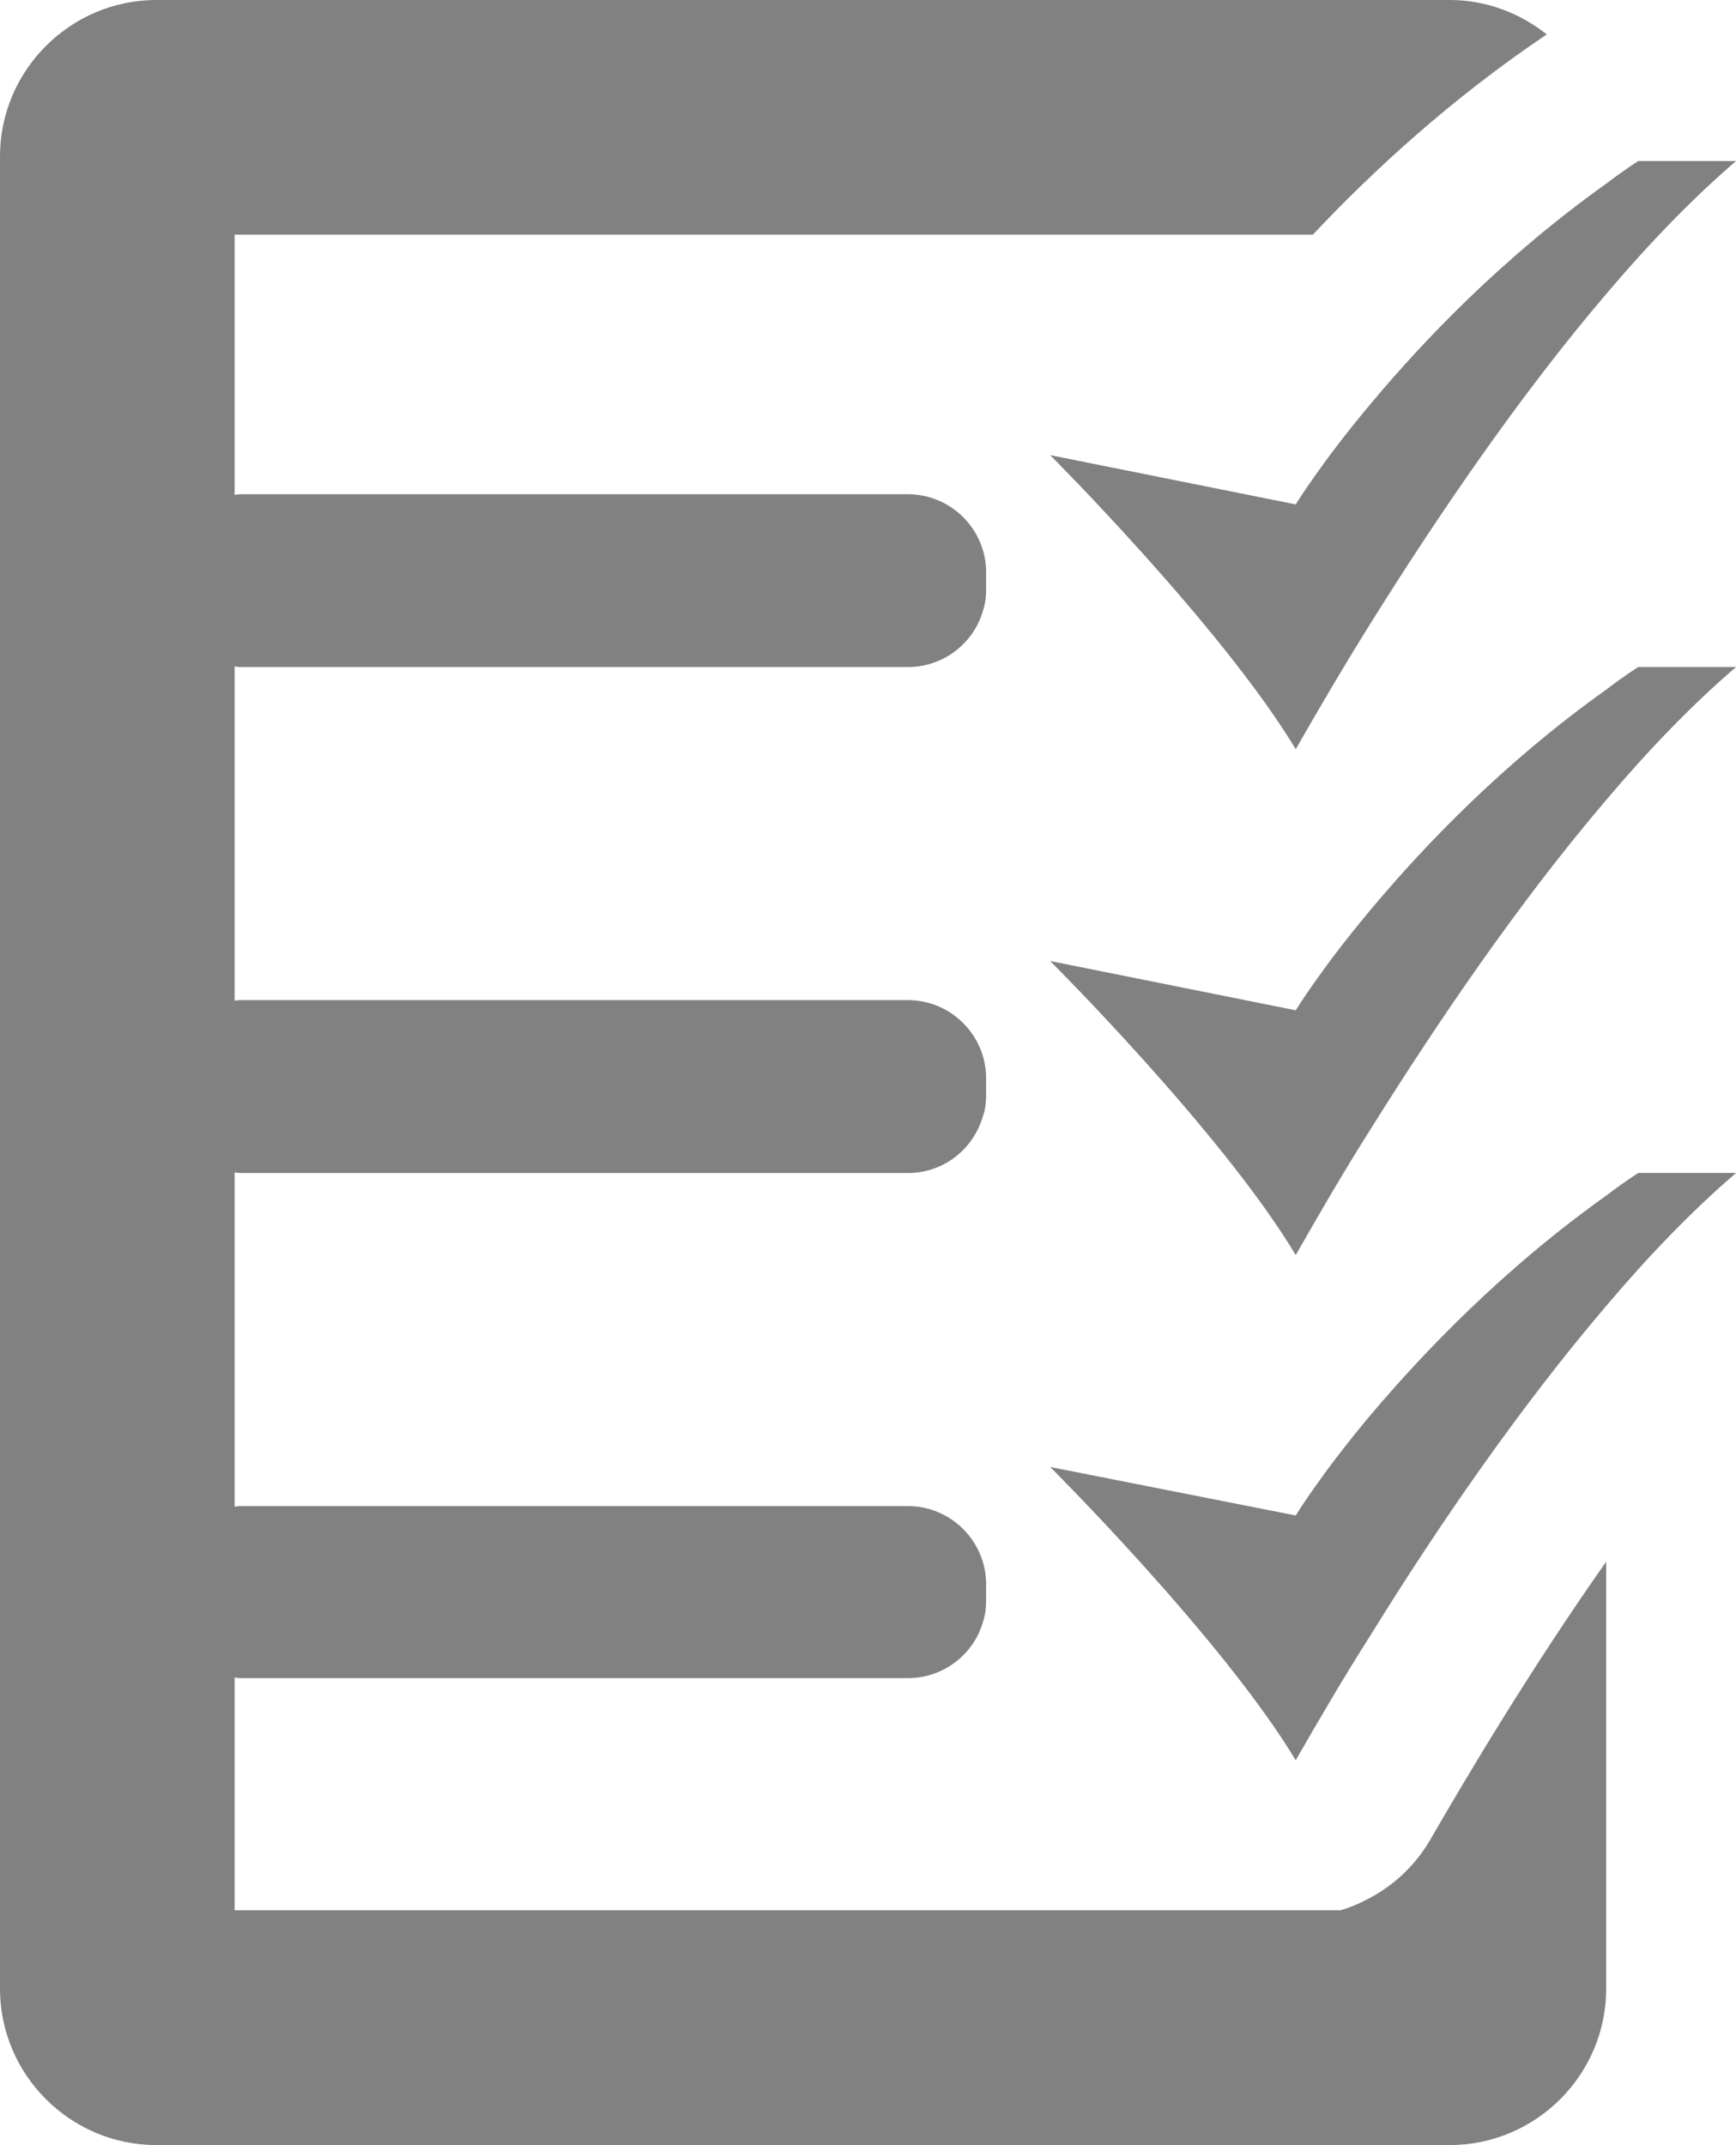 <?xml version="1.0" encoding="utf-8"?>
<!-- Generator: Adobe Illustrator 15.0.0, SVG Export Plug-In . SVG Version: 6.00 Build 0)  -->
<!DOCTYPE svg PUBLIC "-//W3C//DTD SVG 1.1//EN" "http://www.w3.org/Graphics/SVG/1.1/DTD/svg11.dtd">
<svg version="1.1" id="Layer_1" xmlns="http://www.w3.org/2000/svg" xmlns:xlink="http://www.w3.org/1999/xlink" x="0px" y="0px"
	 width="22.199px" height="27.43px" viewBox="0 0 22.199 27.43" enable-background="new 0 0 22.199 27.43" xml:space="preserve">
<g>
	<g>
		<g>
			<path fill="#818181" d="M20.539,19.97v5.46c0,1.101-0.899,2-2,2H2c-1.101,0-2-0.899-2-2V2c0-1.1,0.899-2,2-2h16.539
				c0.471,0,0.9,0.17,1.24,0.44C18.56,1.26,17.56,2.18,16.789,3H3v3.33c0.029-0.01,0.06-0.01,0.09-0.01h8.52c0.551,0,1,0.449,1,1
				v0.21c0,0.1-0.01,0.189-0.04,0.279c-0.12,0.421-0.51,0.721-0.96,0.721H3.09c-0.03,0-0.061,0-0.09-0.011v4.28
				c0.029-0.01,0.06-0.01,0.09-0.01h8.52c0.551,0,1,0.45,1,1V14c0,0.09-0.01,0.19-0.04,0.27c-0.12,0.421-0.5,0.73-0.96,0.73H3.09
				C3.06,15,3.029,15,3,14.99v4.279c0.029-0.01,0.06-0.01,0.09-0.01h8.52c0.551,0,1,0.45,1,1v0.2c0,0.1-0.01,0.19-0.04,0.28
				c-0.12,0.42-0.51,0.72-0.96,0.72H3.09c-0.03,0-0.061,0-0.09-0.01v2.979h14.14c0.14-0.04,0.271-0.1,0.399-0.17
				c0.311-0.17,0.58-0.43,0.76-0.75C18.75,22.73,19.56,21.36,20.539,19.97z"/>
		</g>
	</g>
	<g>
		<g>
			<g>
				<g>
					<path fill="#818181" d="M22.199,2.06c-0.56,0.48-1.119,1.061-1.66,1.7c-1.109,1.3-2.149,2.83-3,4.19
						c-0.369,0.59-0.689,1.14-0.97,1.63c-0.94-1.561-3.14-3.76-3.14-3.76l3.14,0.63c0,0,0.33-0.54,0.97-1.3
						c0.67-0.801,1.68-1.86,3-2.801c0.131-0.1,0.271-0.199,0.41-0.29H22.199z"/>
				</g>
			</g>
		</g>
	</g>
	<g>
		<g>
			<g>
				<g>
					<path fill="#818181" d="M22.199,8.53c-0.56,0.479-1.119,1.06-1.66,1.7c-1.109,1.3-2.149,2.829-3,4.189
						c-0.369,0.58-0.689,1.14-0.97,1.63c-0.94-1.569-3.14-3.76-3.14-3.76l3.14,0.63c0,0,0.33-0.54,0.97-1.3
						c0.67-0.8,1.68-1.86,3-2.8c0.131-0.101,0.271-0.2,0.41-0.29H22.199z"/>
				</g>
			</g>
		</g>
	</g>
	<g>
		<g>
			<g>
				<g>
					<path fill="#818181" d="M22.199,15c-0.56,0.48-1.119,1.06-1.66,1.7c-1.109,1.3-2.16,2.83-3,4.189
						c-0.369,0.58-0.689,1.13-0.97,1.62c-0.94-1.56-3.14-3.75-3.14-3.75l3.14,0.62c0,0,0.33-0.54,0.97-1.3
						c0.67-0.79,1.68-1.85,3-2.79c0.131-0.1,0.271-0.2,0.41-0.29H22.199z"/>
				</g>
			</g>
		</g>
	</g>
</g>
</svg>
